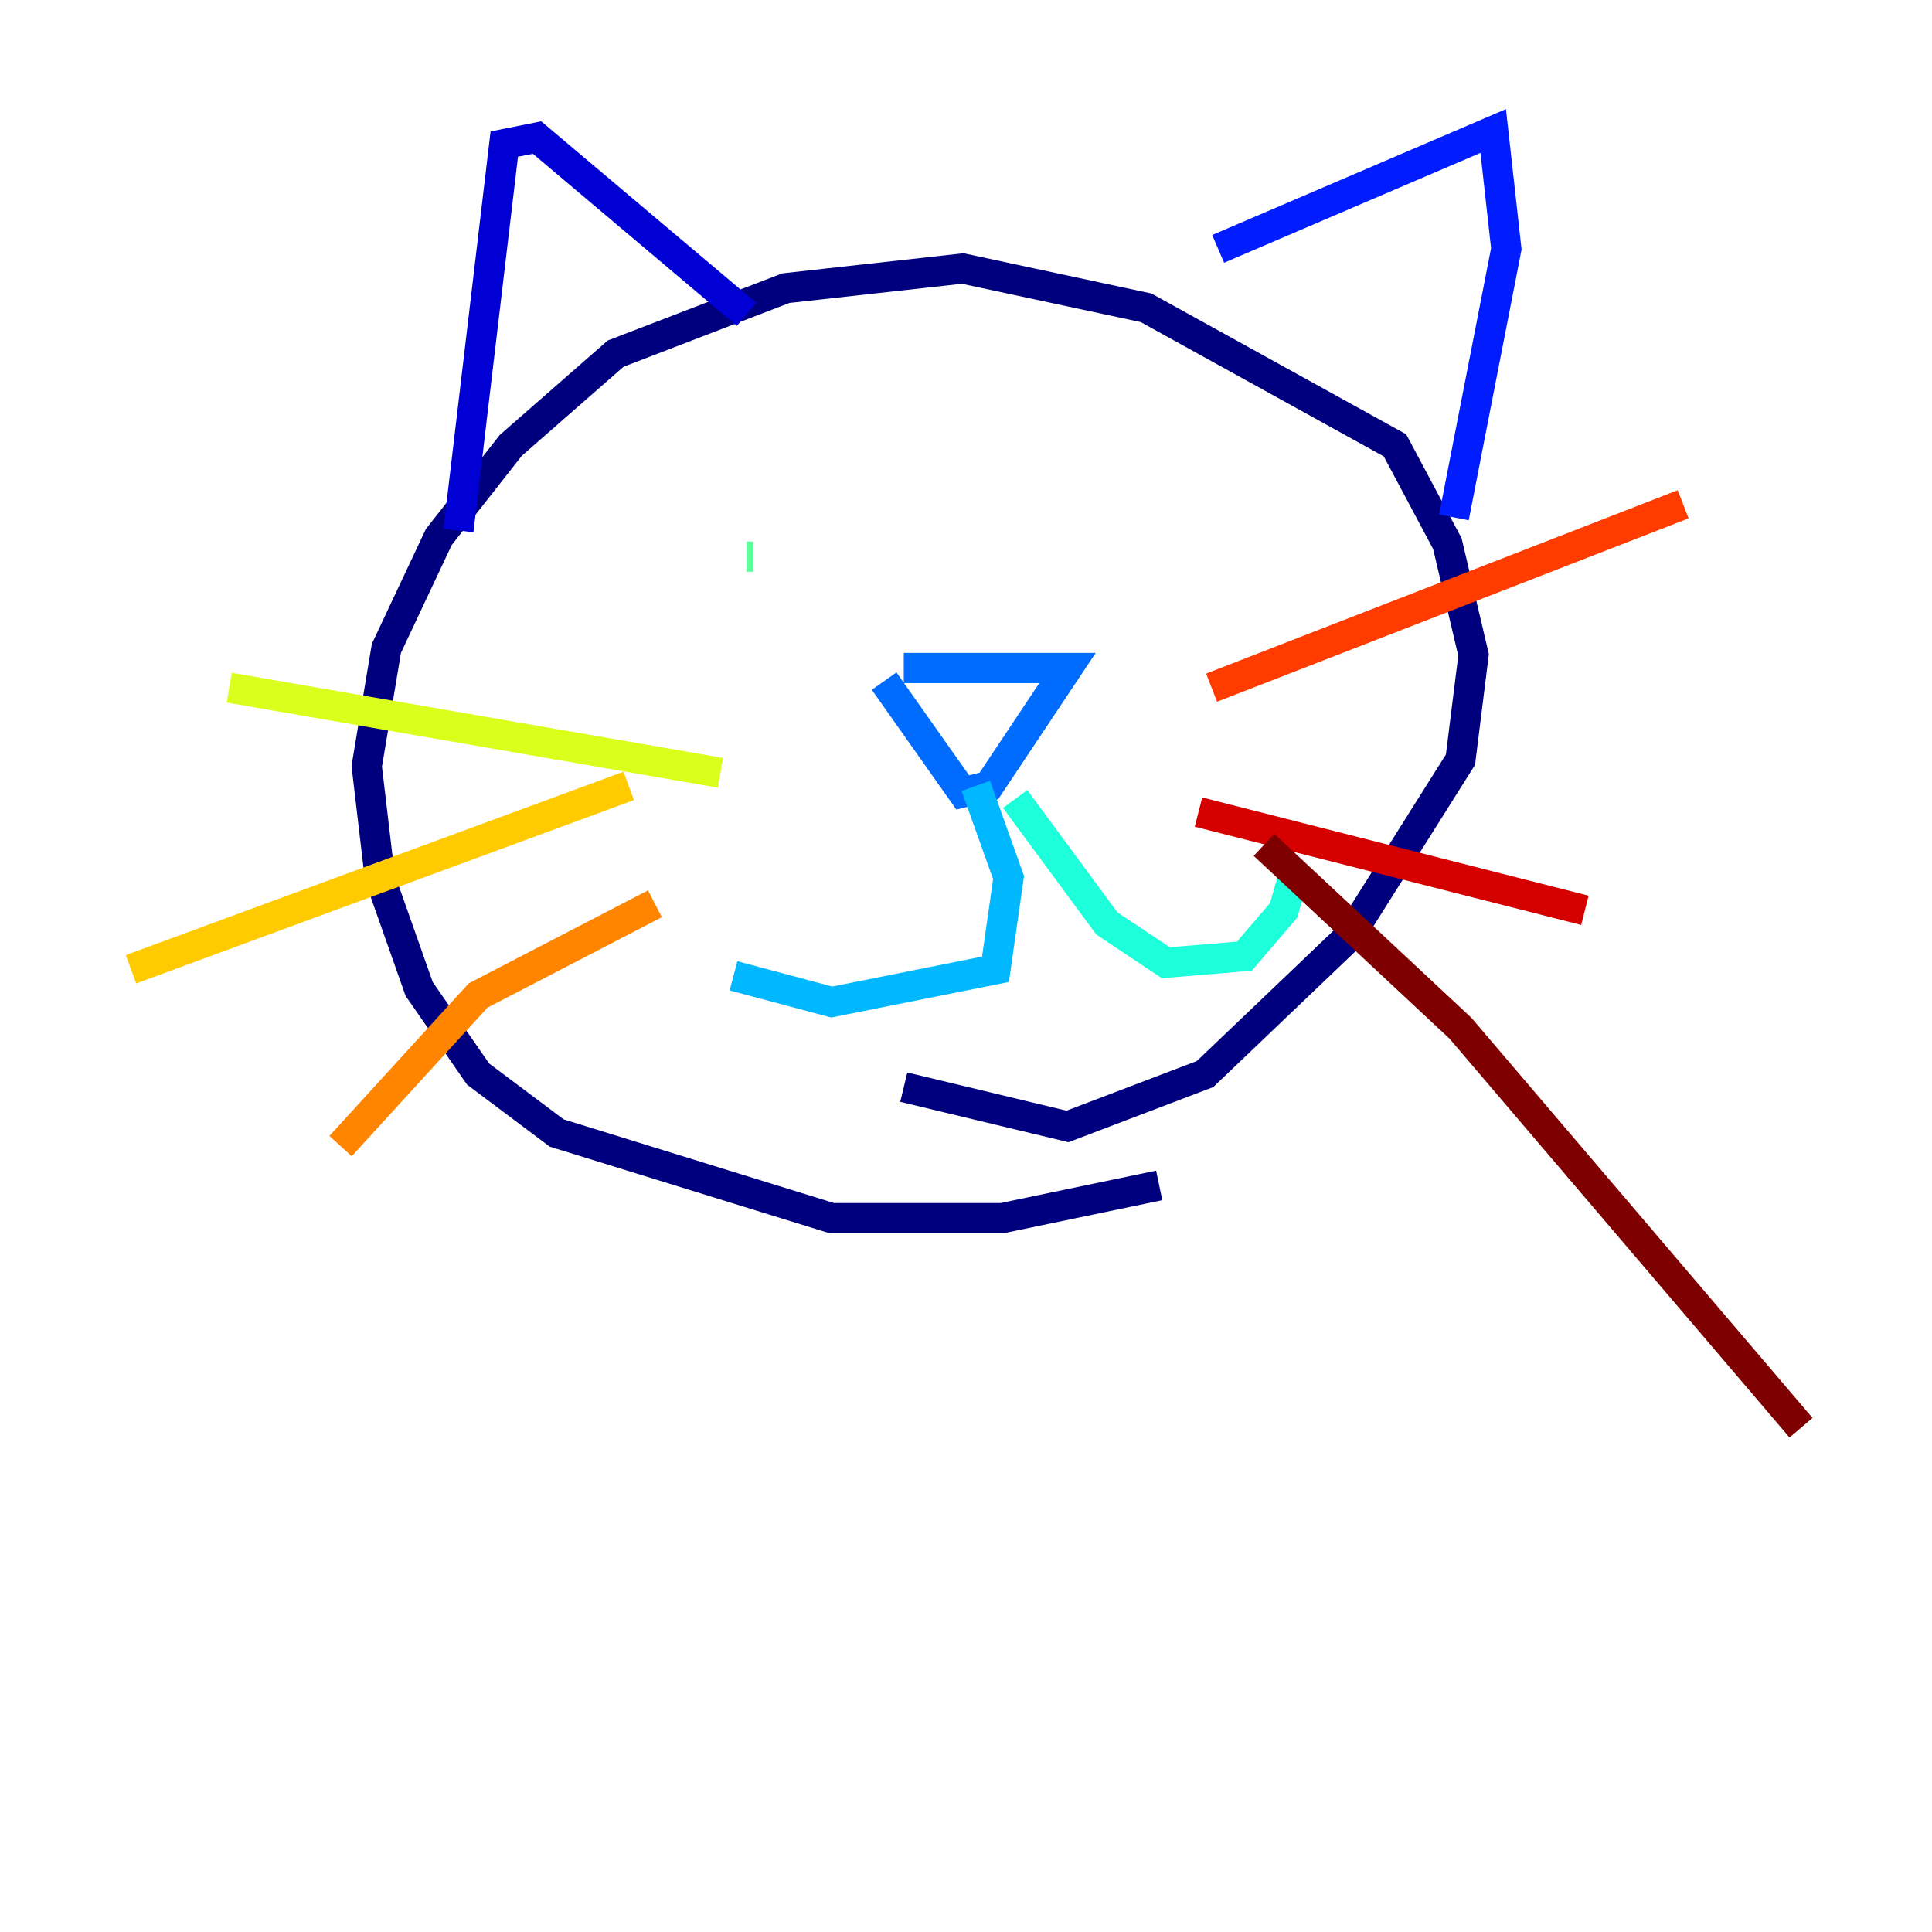 <?xml version="1.0" encoding="utf-8" ?>
<svg baseProfile="tiny" height="128" version="1.2" viewBox="0,0,128,128" width="128" xmlns="http://www.w3.org/2000/svg" xmlns:ev="http://www.w3.org/2001/xml-events" xmlns:xlink="http://www.w3.org/1999/xlink"><defs /><polyline fill="none" points="76.8,78.536 66.386,80.705 55.105,80.705 36.881,75.064 31.675,71.159 27.77,65.519 25.166,58.142 24.298,50.766 25.6,42.956 29.071,35.58 33.844,29.505 40.786,23.43 52.068,19.091 63.783,17.79 75.932,20.393 92.42,29.505 95.891,36.014 97.627,43.39 96.759,50.332 89.383,62.047 79.837,71.159 70.725,74.63 59.878,72.027" stroke="#00007f" stroke-width="2" /><polyline fill="none" points="30.373,35.146 33.41,9.546 35.58,9.112 49.464,20.827" stroke="#0000d5" stroke-width="2" /><polyline fill="none" points="80.705,16.488 98.929,8.678 99.797,16.488 96.325,34.278" stroke="#001cff" stroke-width="2" /><polyline fill="none" points="58.576,45.125 63.783,52.502 65.519,52.068 70.725,44.258 59.878,44.258" stroke="#006cff" stroke-width="2" /><polyline fill="none" points="64.651,52.068 66.82,58.142 65.953,64.217 55.105,66.386 48.597,64.651" stroke="#00b8ff" stroke-width="2" /><polyline fill="none" points="67.254,52.936 73.329,61.18 77.234,63.783 82.441,63.349 85.044,60.312 85.912,57.275" stroke="#1cffda" stroke-width="2" /><polyline fill="none" points="49.464,36.881 49.898,36.881" stroke="#5cff9a" stroke-width="2" /><polyline fill="none" points="83.742,28.637 83.742,28.637" stroke="#9aff5c" stroke-width="2" /><polyline fill="none" points="47.729,51.2 15.186,45.559" stroke="#daff1c" stroke-width="2" /><polyline fill="none" points="41.654,52.068 8.678,64.217" stroke="#ffcb00" stroke-width="2" /><polyline fill="none" points="43.39,59.878 31.675,65.953 22.563,75.932" stroke="#ff8500" stroke-width="2" /><polyline fill="none" points="80.271,45.559 111.512,33.41" stroke="#ff3b00" stroke-width="2" /><polyline fill="none" points="79.403,53.803 105.003,60.312" stroke="#d50000" stroke-width="2" /><polyline fill="none" points="83.742,55.973 96.759,68.122 119.322,94.59" stroke="#7f0000" stroke-width="2" /></svg>